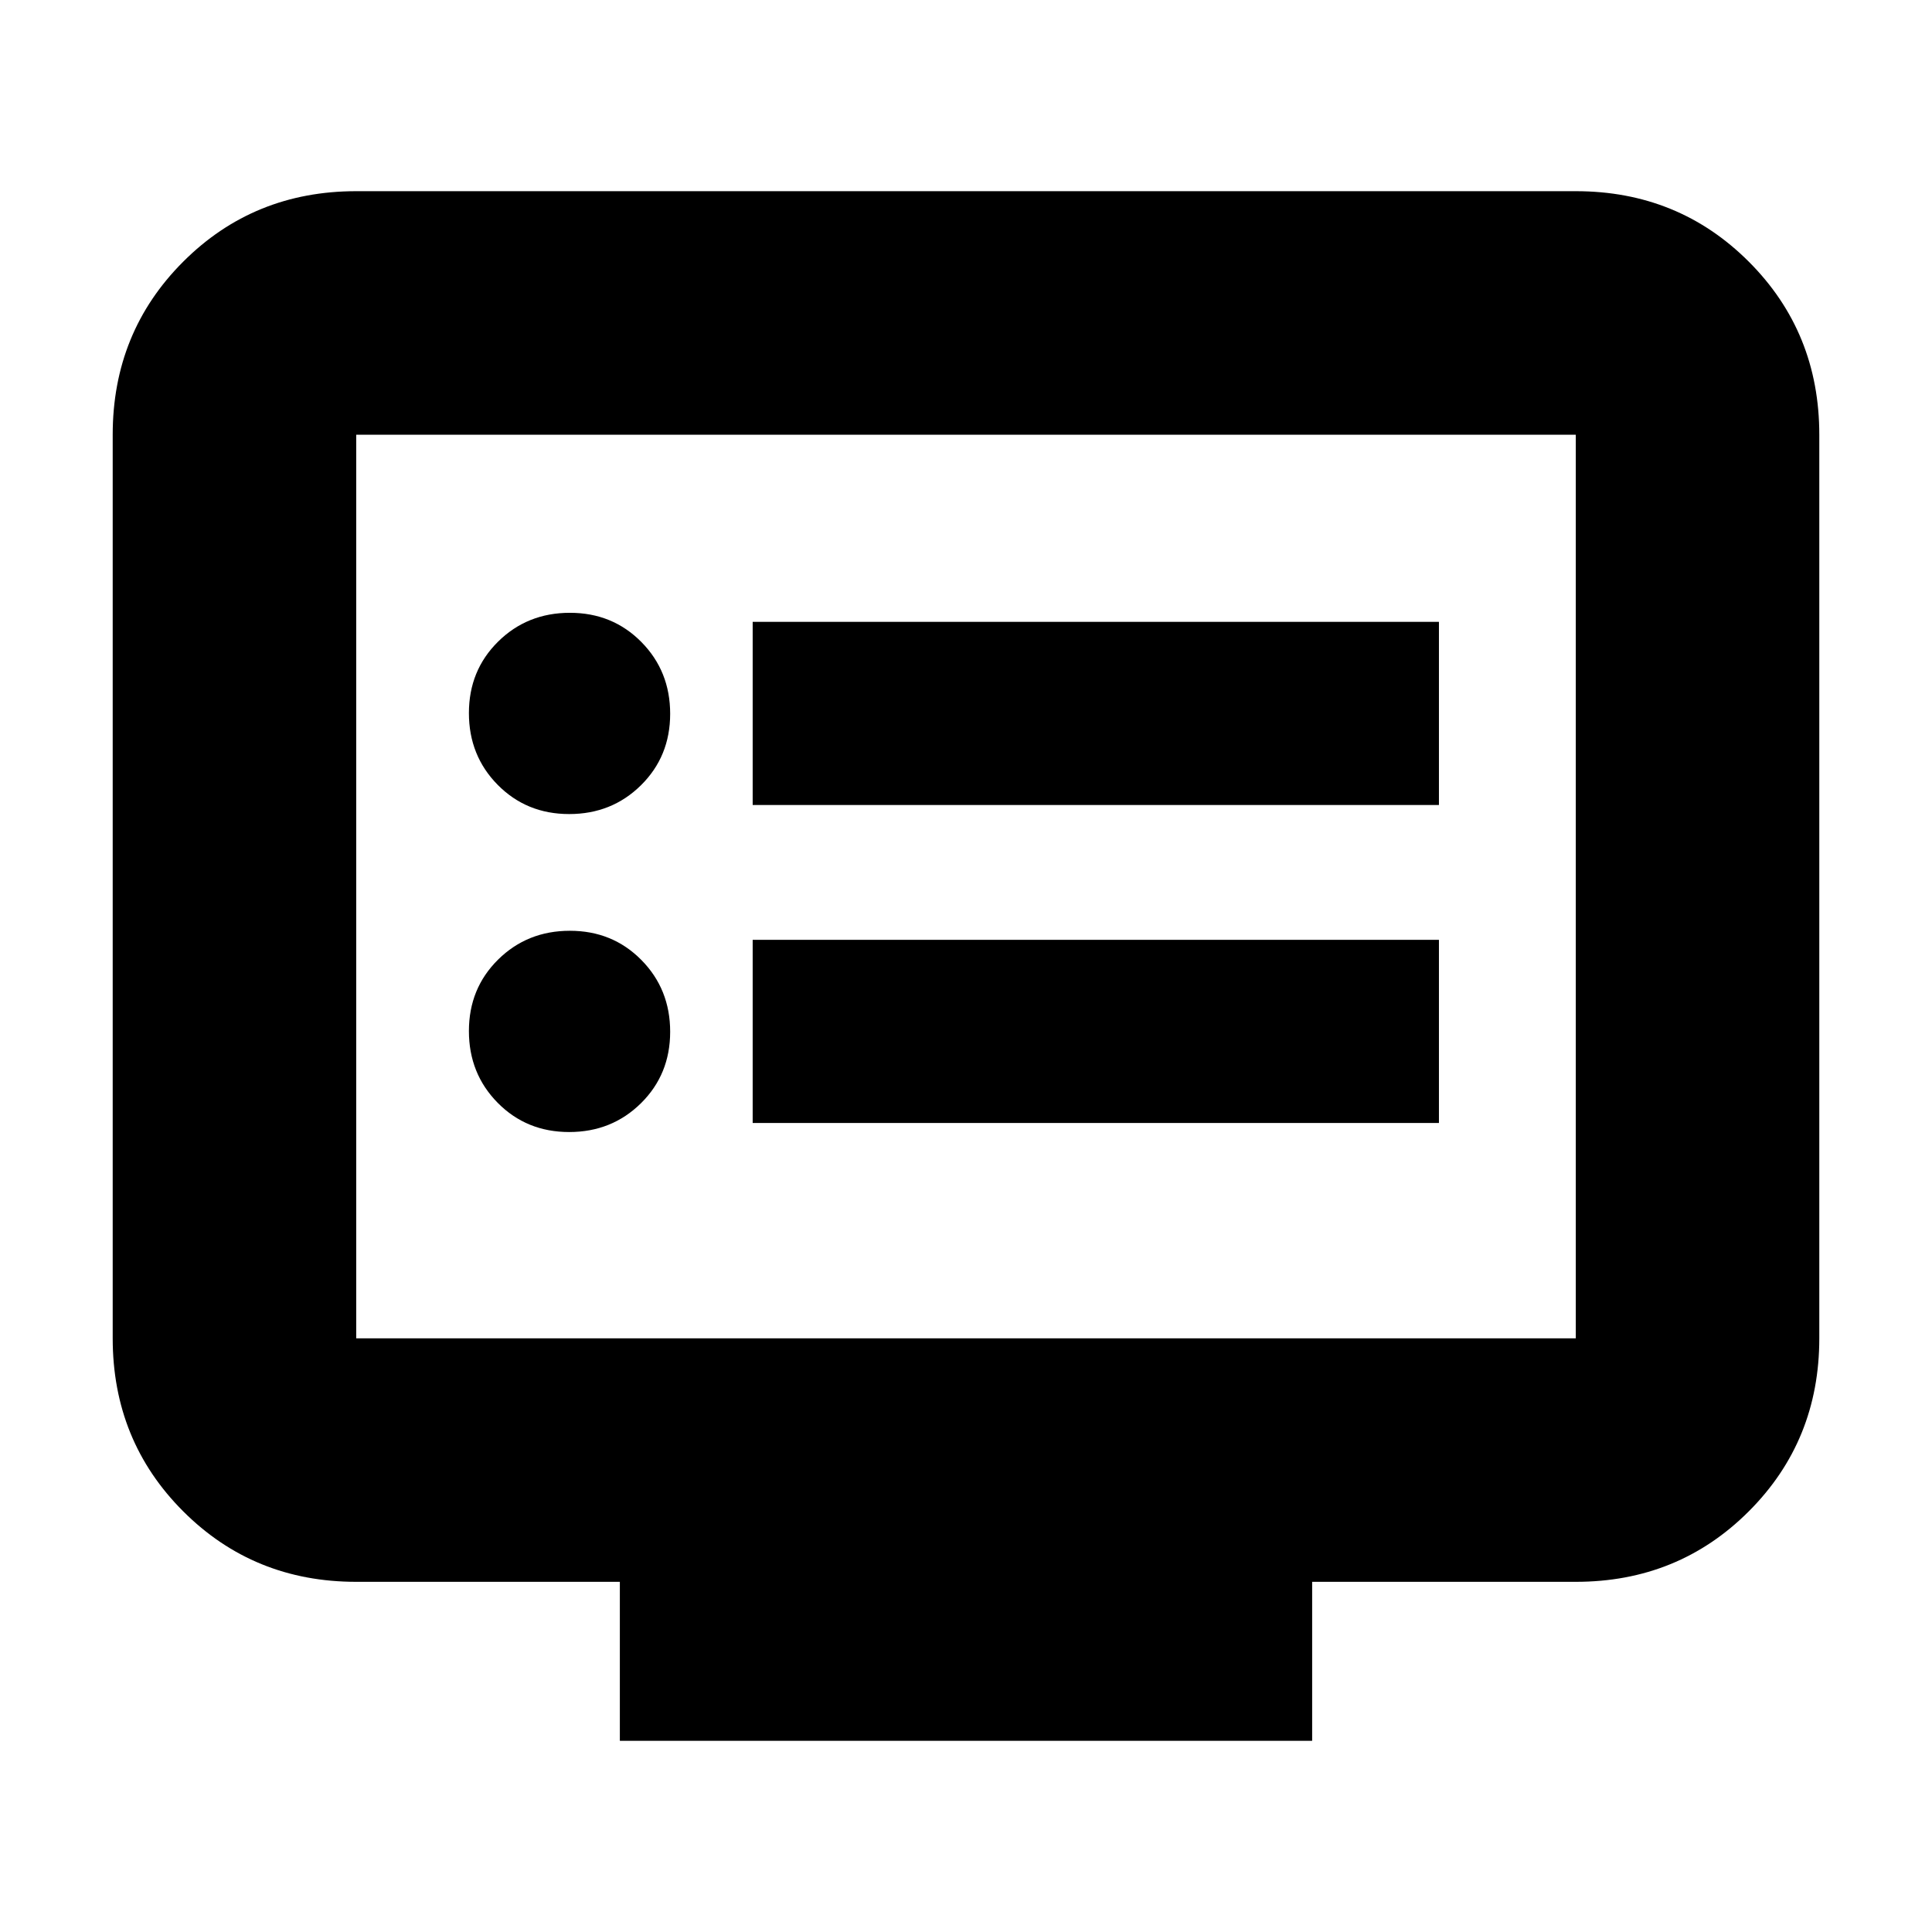 <svg xmlns="http://www.w3.org/2000/svg" height="24" viewBox="0 -960 960 960" width="24"><path d="M282.82-397.5q21.18 0 35.68-14.32 14.5-14.33 14.5-35.5 0-21.18-14.32-35.68-14.33-14.5-35.5-14.5-21.18 0-35.68 14.32-14.5 14.33-14.5 35.5 0 21.18 14.32 35.68 14.33 14.5 35.5 14.5Zm0-158q21.18 0 35.68-14.32 14.5-14.33 14.5-35.5 0-21.18-14.32-35.68-14.33-14.5-35.5-14.5-21.18 0-35.68 14.32-14.5 14.33-14.5 35.5 0 21.18 14.32 35.68 14.33 14.5 35.5 14.5ZM374-402h341v-91H374v91Zm0-158h341v-91H374v91ZM308-95v-79H177q-50.94 0-85.97-35.03T56-295v-449q0-50.94 35.03-85.97T177-865h606q50.94 0 85.97 35.03T904-744v449q0 50.94-35.03 85.97T783-174H652v79H308ZM177-295h606v-449H177v449Zm0 0v-449 449Z"/></svg>